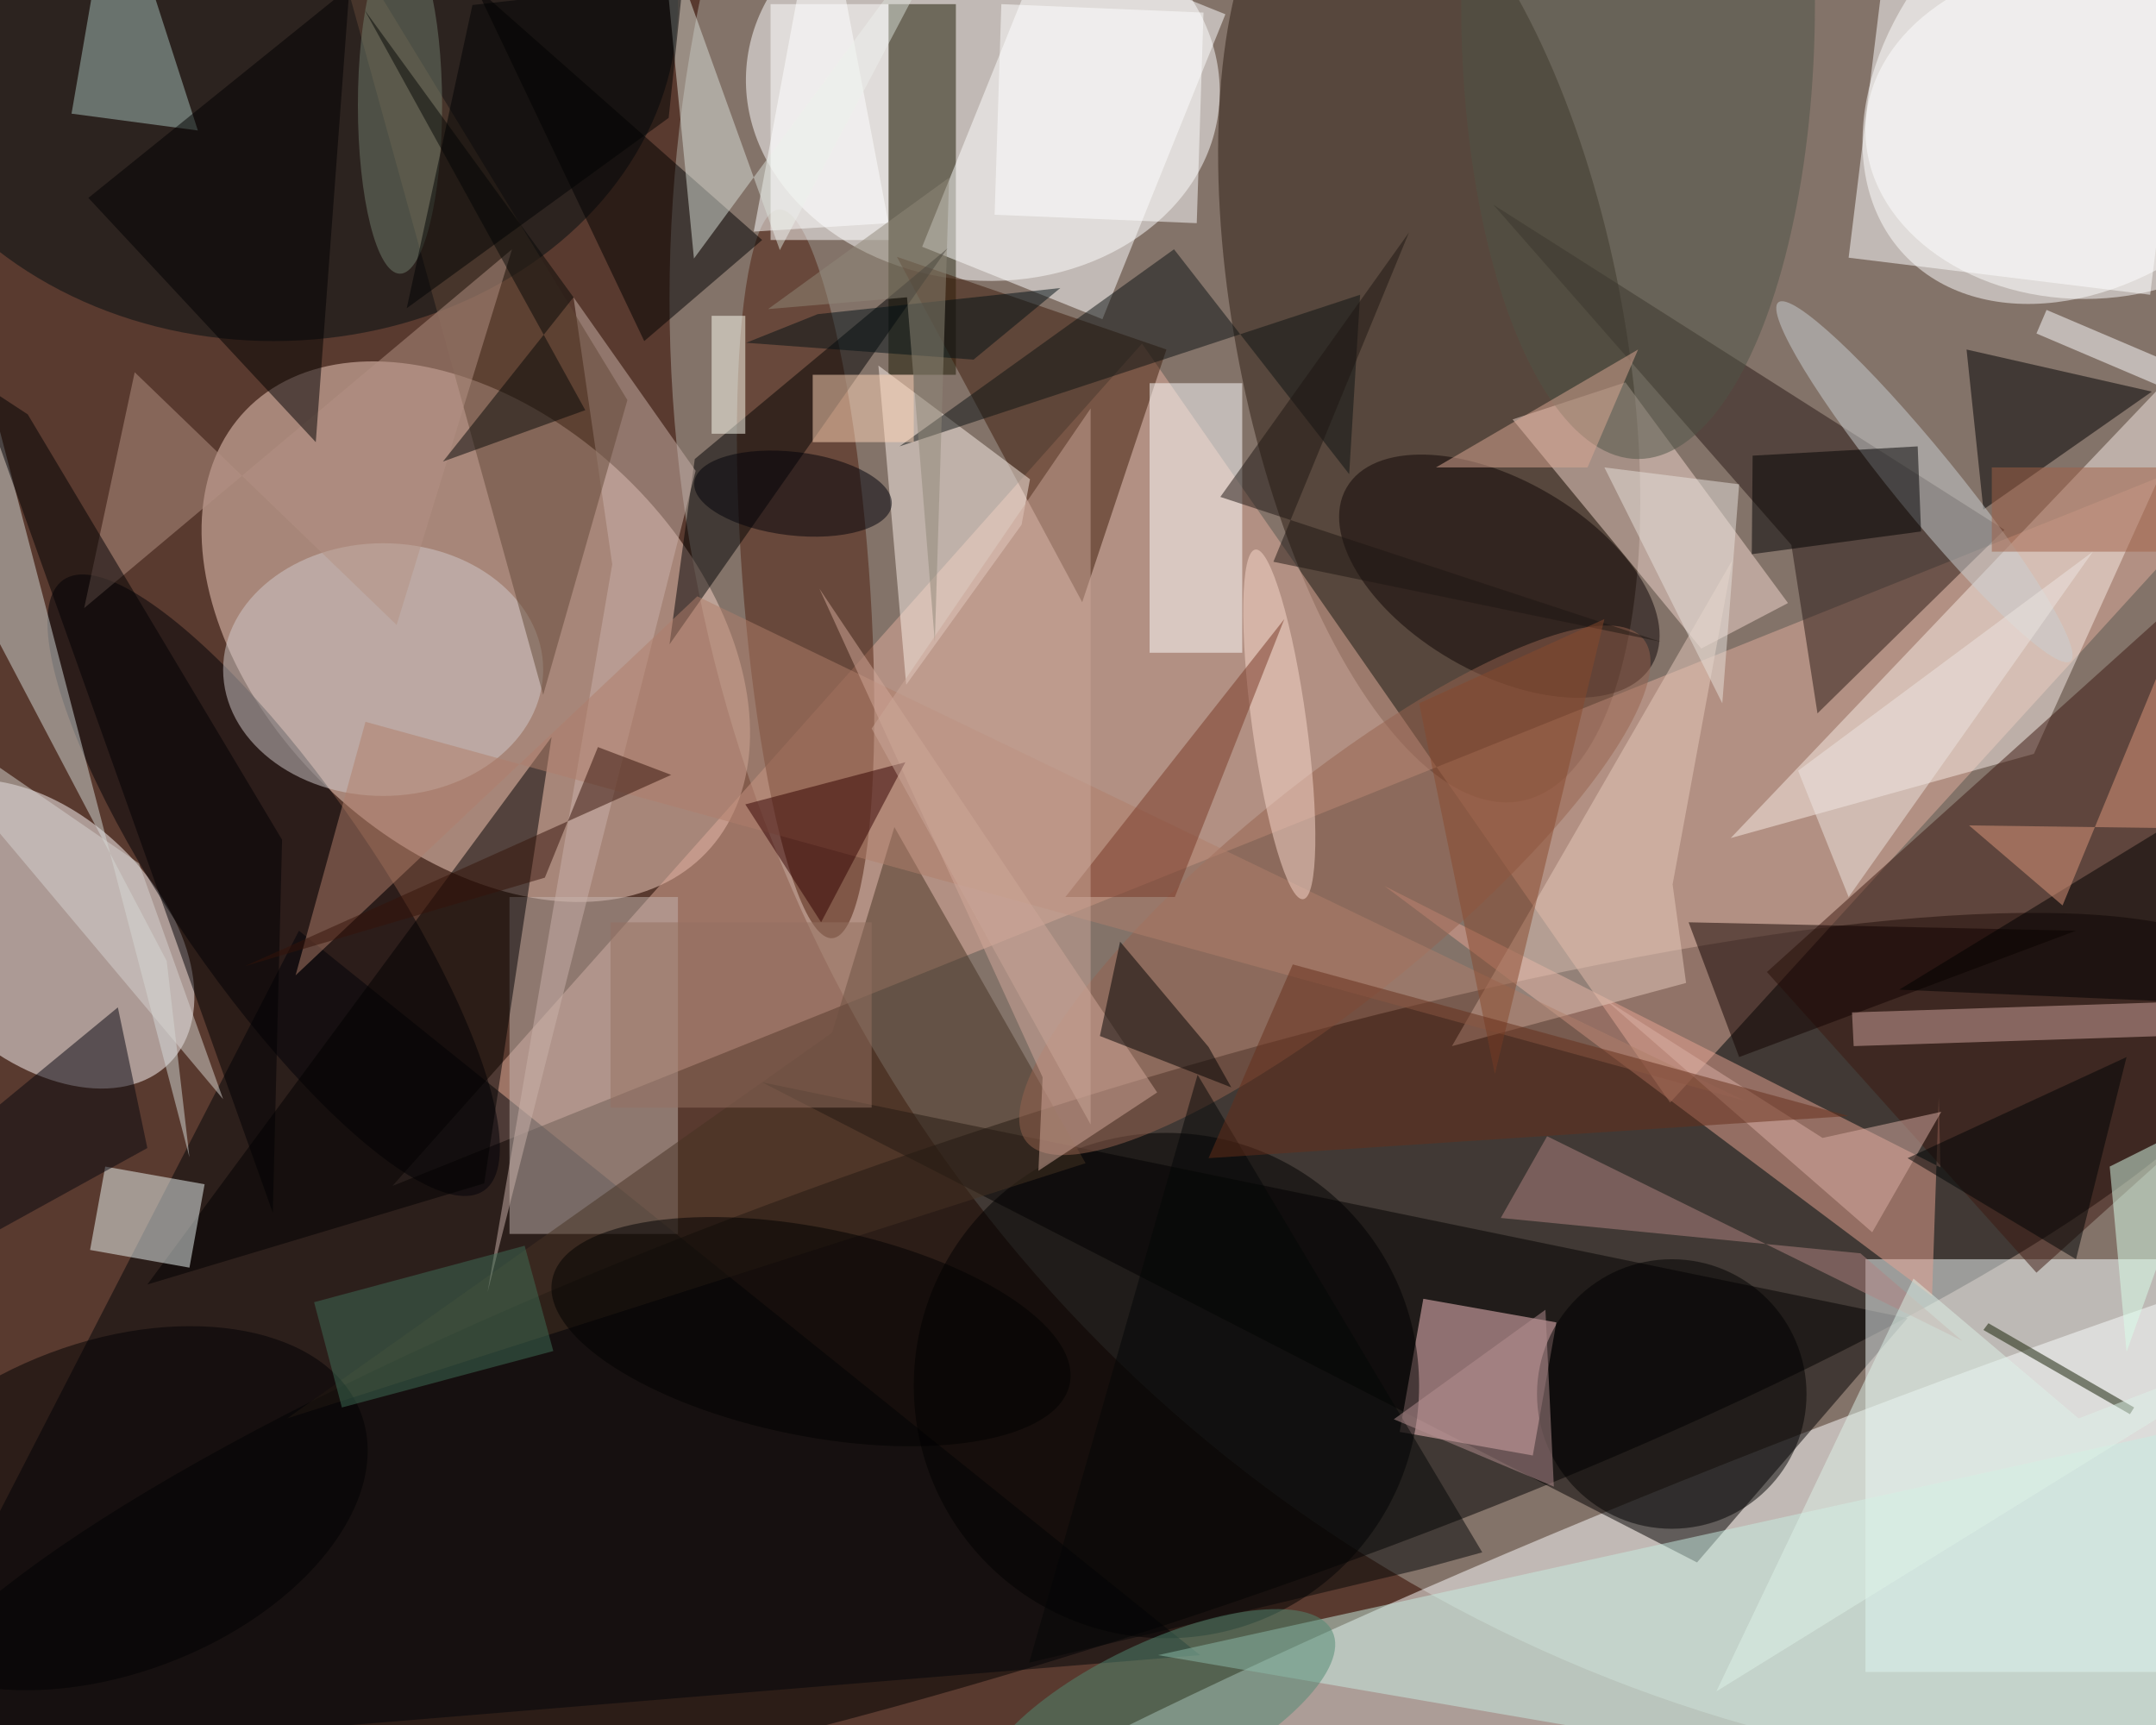 <svg xmlns="http://www.w3.org/2000/svg" viewBox="0 0 1400 1120"><defs/><filter id="a"><feGaussianBlur stdDeviation="12"/></filter><rect width="100%" height="100%" fill="#593a2f"/><g filter="url(#a)"><g fill-opacity=".5" transform="translate(2.7 2.7) scale(5.469)"><circle cx="255" cy="35" r="176" fill="#aeada5"/><circle r="1" transform="rotate(-18.1 575 -318.3) scale(148.836 31.349)"/><circle r="1" fill="#fff" transform="matrix(-8.607 -22.618 159.581 -60.726 228.1 190)"/><circle r="1" fill="#f6d3c4" transform="matrix(-17.714 18.418 -27.324 -26.28 56 74.5)"/><circle r="1" fill="#fff" transform="matrix(15.913 17.01 -23.22 21.722 248.8 8)"/><circle r="1" fill="#fff" transform="matrix(-28.071 -2.182 1.792 -23.056 116.2 9.7)"/><circle r="1" fill="#2c1d10" transform="matrix(10.943 56.297 -22.55 4.383 169.2 38.3)"/><circle r="1" fill="#fffbfc" transform="matrix(9.954 -10.152 15.577 15.274 4.1 110.4)"/><path fill="#e2ae9c" d="M135.1 40.3l-89 100L271 50.1l-73.2 80.3z"/><path fill="#030001" d="M201 185l25-29-136-28z"/><path fill="#f8ffff" d="M221 149h35v49h-35z"/><path fill="#000408" d="M35 110l107 86-158 13z"/><ellipse cx="247" cy="15" fill="#fff" rx="26" ry="20"/><ellipse cx="32" fill="#000d10" rx="48" ry="40"/><path fill="#c4b6b0" d="M60 106h20v40H60z"/><circle r="1" fill="#4e1f0c" transform="rotate(-94.2 79 -10.4) scale(43.378 7.535)"/><path fill="#e9a593" d="M229.9 138.1l-.2-8.3-.8 23.6-65-48.7z"/><path fill="#fec6c9" d="M184.3 156.5l-2.8 15.8-15.8-2.8 2.8-15.8z"/><path fill="#281914" d="M176.8 23.8l60.7 38.6-22.2 21.8-3.1-20z"/><circle cx="138" cy="164" r="30"/><circle r="1" fill="#000006" transform="matrix(24.961 36.258 -9.915 6.826 32 104.6)"/><path fill="#1d1b02" d="M105 0h8v44h-8z"/><path fill="#fff" d="M145 1.2l-14.6 36.2-21.4-8.6 14.6-36.2z"/><path fill="#f4d8ce" d="M179.1 49.3l13.4-4.4 19.3 26.2-10.3 5.4z"/><path fill="#f9ece7" d="M205 99l36-10 24-53z"/><path fill="#3d1a08" d="M128 71l-22-41 32 11z"/><path fill="#3c1811" d="M241.3 150.6l-32-35.7 59.4-53.5 32 35.7z"/><path fill="#fdf0e8" d="M107.1 80.8l13.7-19 1-5.4-18-13.5z"/><path fill="#fff" d="M136 45h11v32h-11z"/><ellipse cx="45" cy="79" fill="#d3cccd" rx="19" ry="15"/><path d="M17 152l48-65-8 53z"/><path fill="#d5dad8" d="M-1.6 46.5L22 136.9l-2.7-23.3L-16 46.5z"/><path fill="#fff" d="M97-16l8 42-16 1z"/><path fill="#463222" d="M33.6 167.9l64.7-45.8 7.4-24.4 22.7 39.9z"/><path d="M255 46l-22-5 2 19z"/><circle r="1" fill="#0e0404" transform="rotate(120.1 69.2 85.1) scale(11.436 20.966)"/><path fill="#a7c3bb" d="M23 15L8 13l5-29z"/><path fill="#c8efe2" d="M137 196l127-28 7 51z"/><path fill="#fff" d="M254.8 34.5L219 30.1l6.2-50.6 35.8 4.4z"/><path fill="#030302" d="M112 29L79 76l3-22z"/><path fill="#eef9f7" d="M10.2 147.9L12 138l11.8 2.1L22 150z"/><path fill="#cab3aa" d="M72.2 66.5l-14.8 86.4 24.7-97.5-14.5-20.6z"/><ellipse cx="194" fill="#4f5447" rx="21" ry="54"/><circle cx="198" cy="165" r="16"/><circle r="1" fill="#97634e" transform="matrix(36.614 -29.861 8.01 9.821 158 105.2)"/><path fill="#e7cabd" d="M205.2 66l-33.3 57.7 27.8-7.5-1.6-11.7z"/><path d="M76 40L56-2l34 30z"/><path fill="#120200" d="M246 110l-40 15-6-16z"/><circle r="1" fill="#cbd1d3" transform="matrix(17.344 21.298 -2.923 2.38 228 56.7)"/><path d="M207.5 65.3l.1-11.7 19.6-1.1.4 10.1z"/><path fill="#b07f6b" d="M82.3 70.3l-47.7 45 8.3-30.1 163.8 45z"/><path fill="#0d1313" d="M138.9 29.1l-32.6 23.4 54.7-18-1.3 21.3z"/><path fill="#d3a79f" d="M219.6 123.7l-.2-4 43-1.4.2 4z"/><path fill="#634937" d="M64 82L38-12l36 59z"/><path fill="#b59384" d="M60.3 29.1L46.6 73.7l-31.1-30-6 28z"/><path fill="#06060e" d="M-16 143.4l29.5-24.3 3.5 16.7-33 18.2z"/><path fill="#d2a99a" d="M136.9 129.2L96.8 69.4l26.5 58-.5 11.1z"/><path fill="#dae0d9" d="M78-10l14.1 39.2L115.9-16l-34 46.2z"/><circle r="1" fill="#000003" transform="rotate(-110.6 68 85) scale(19.69 32.057)"/><path fill="#010100" d="M37 52l4-54-31 25z"/><path d="M132.5 111.3l-2.4 11.2 15.6 6.1-2.7-4.8zM261 95l10 24-46-2z"/><path fill="#daffea" d="M250 138l12-6-10 28z"/><path fill="#320000" d="M88 95l19-5-10 19z"/><path fill="#000103" d="M33 99.2L2.8 48.7l-6.1-4 35.2 98.8z"/><path fill="#fff" d="M142.4 1l-.8 25-24-1 .8-25z"/><path fill="#050607" d="M175.5 183.8l-33.8-56.7-20 69.8 46.5-11.1z"/><path fill="#b28482" d="M183.2 134.4l-5.5 9.7 42.7 4.2 12.1 10.4z"/><circle r="1" fill="#f8d8cc" transform="matrix(-2.836 -20.757 3.207 -.438 151.4 85.5)"/><path fill="#fff" d="M242.5 36.3l20.2 8.6-1.2 2.8-20.2-8.6z"/><path fill="#947061" d="M72 109h31v22H72z"/><circle r="1" transform="matrix(30.721 6.194 -2.443 12.116 95.8 157.6)"/><path fill="#dcb0a6" d="M215.9 134.6L190 118.1l31.8 27.7 8.2-14.3z"/><path fill="#de987c" d="M262.1 64.1L244.4 107l-11.1-9.5 37.7.5z"/><path fill="#b69093" d="M165 168l19 8-1-21z"/><path fill="#1e1713" d="M150.7 66.2l16.1-39.1-22.4 31.4 52.3 17.2z"/><path fill="#783926" d="M139 106h-13l26-33z"/><path fill="#121d01" d="M235 157.4l.6-.8 17.3 10-.5.8z"/><path fill="#88492c" d="M168 83l22-10-13 54z"/><ellipse cx="47" cy="12" fill="#707f6d" rx="5" ry="20"/><path fill="#caa798" d="M129 133V48l-26 38z"/><path fill="#070807" d="M67.6 34.8L52.1 54.3 69 48.2 42.8.7z"/><path fill="#fffff2" d="M84 37h4v14h-4z"/><circle r="1" fill="#518a73" transform="rotate(-25.6 515.6 -199.6) scale(23.12 8.609)"/><path fill="#dda895" d="M170 55h18l6-14z"/><path fill="#ffd6b9" d="M96 44h12v8H96z"/><path fill="#d6d4d1" d="M26 130l-10-28-32-22z"/><path fill="#a16146" d="M236 55h20v10h-20z"/><circle r="1" fill="#000008" transform="rotate(-83.3 79.5 -23.6) scale(4.958 11.797)"/><path fill="#eee6e3" d="M219 106l29-41-35 26z"/><path fill="#3f6f57" d="M40.1 166.6l-3.3-12.5 25-6.7 3.4 12.5z"/><path fill="#031114" d="M115.1 42.2l-27-2 8.5-3.4 28.8-3.1z"/><path fill="#fff" d="M91 0h14v28H91z"/><path fill="#def2e9" d="M271 158.4l-24.7 9.5-19.6-16.6-23.4 49z"/><path fill="#908978" d="M107.2 34.8l-16.5 1.4 21.5-15.6-1.7 55.1z"/><path fill="#341309" d="M70.5 88.2l-6.3 15.5-35.6 10.5 50.6-22.7z"/><path fill="#000404" d="M252 125l-26 12 20 12z"/><path fill="#e8e3dd" d="M190 55l14 28 2-26z"/><path fill="#000303" d="M78.9 13.5l1.7-16.2-25 2.8-7.8 36z"/><path fill="#672e1b" d="M153 114l66 18-76 5z"/></g></g></svg>